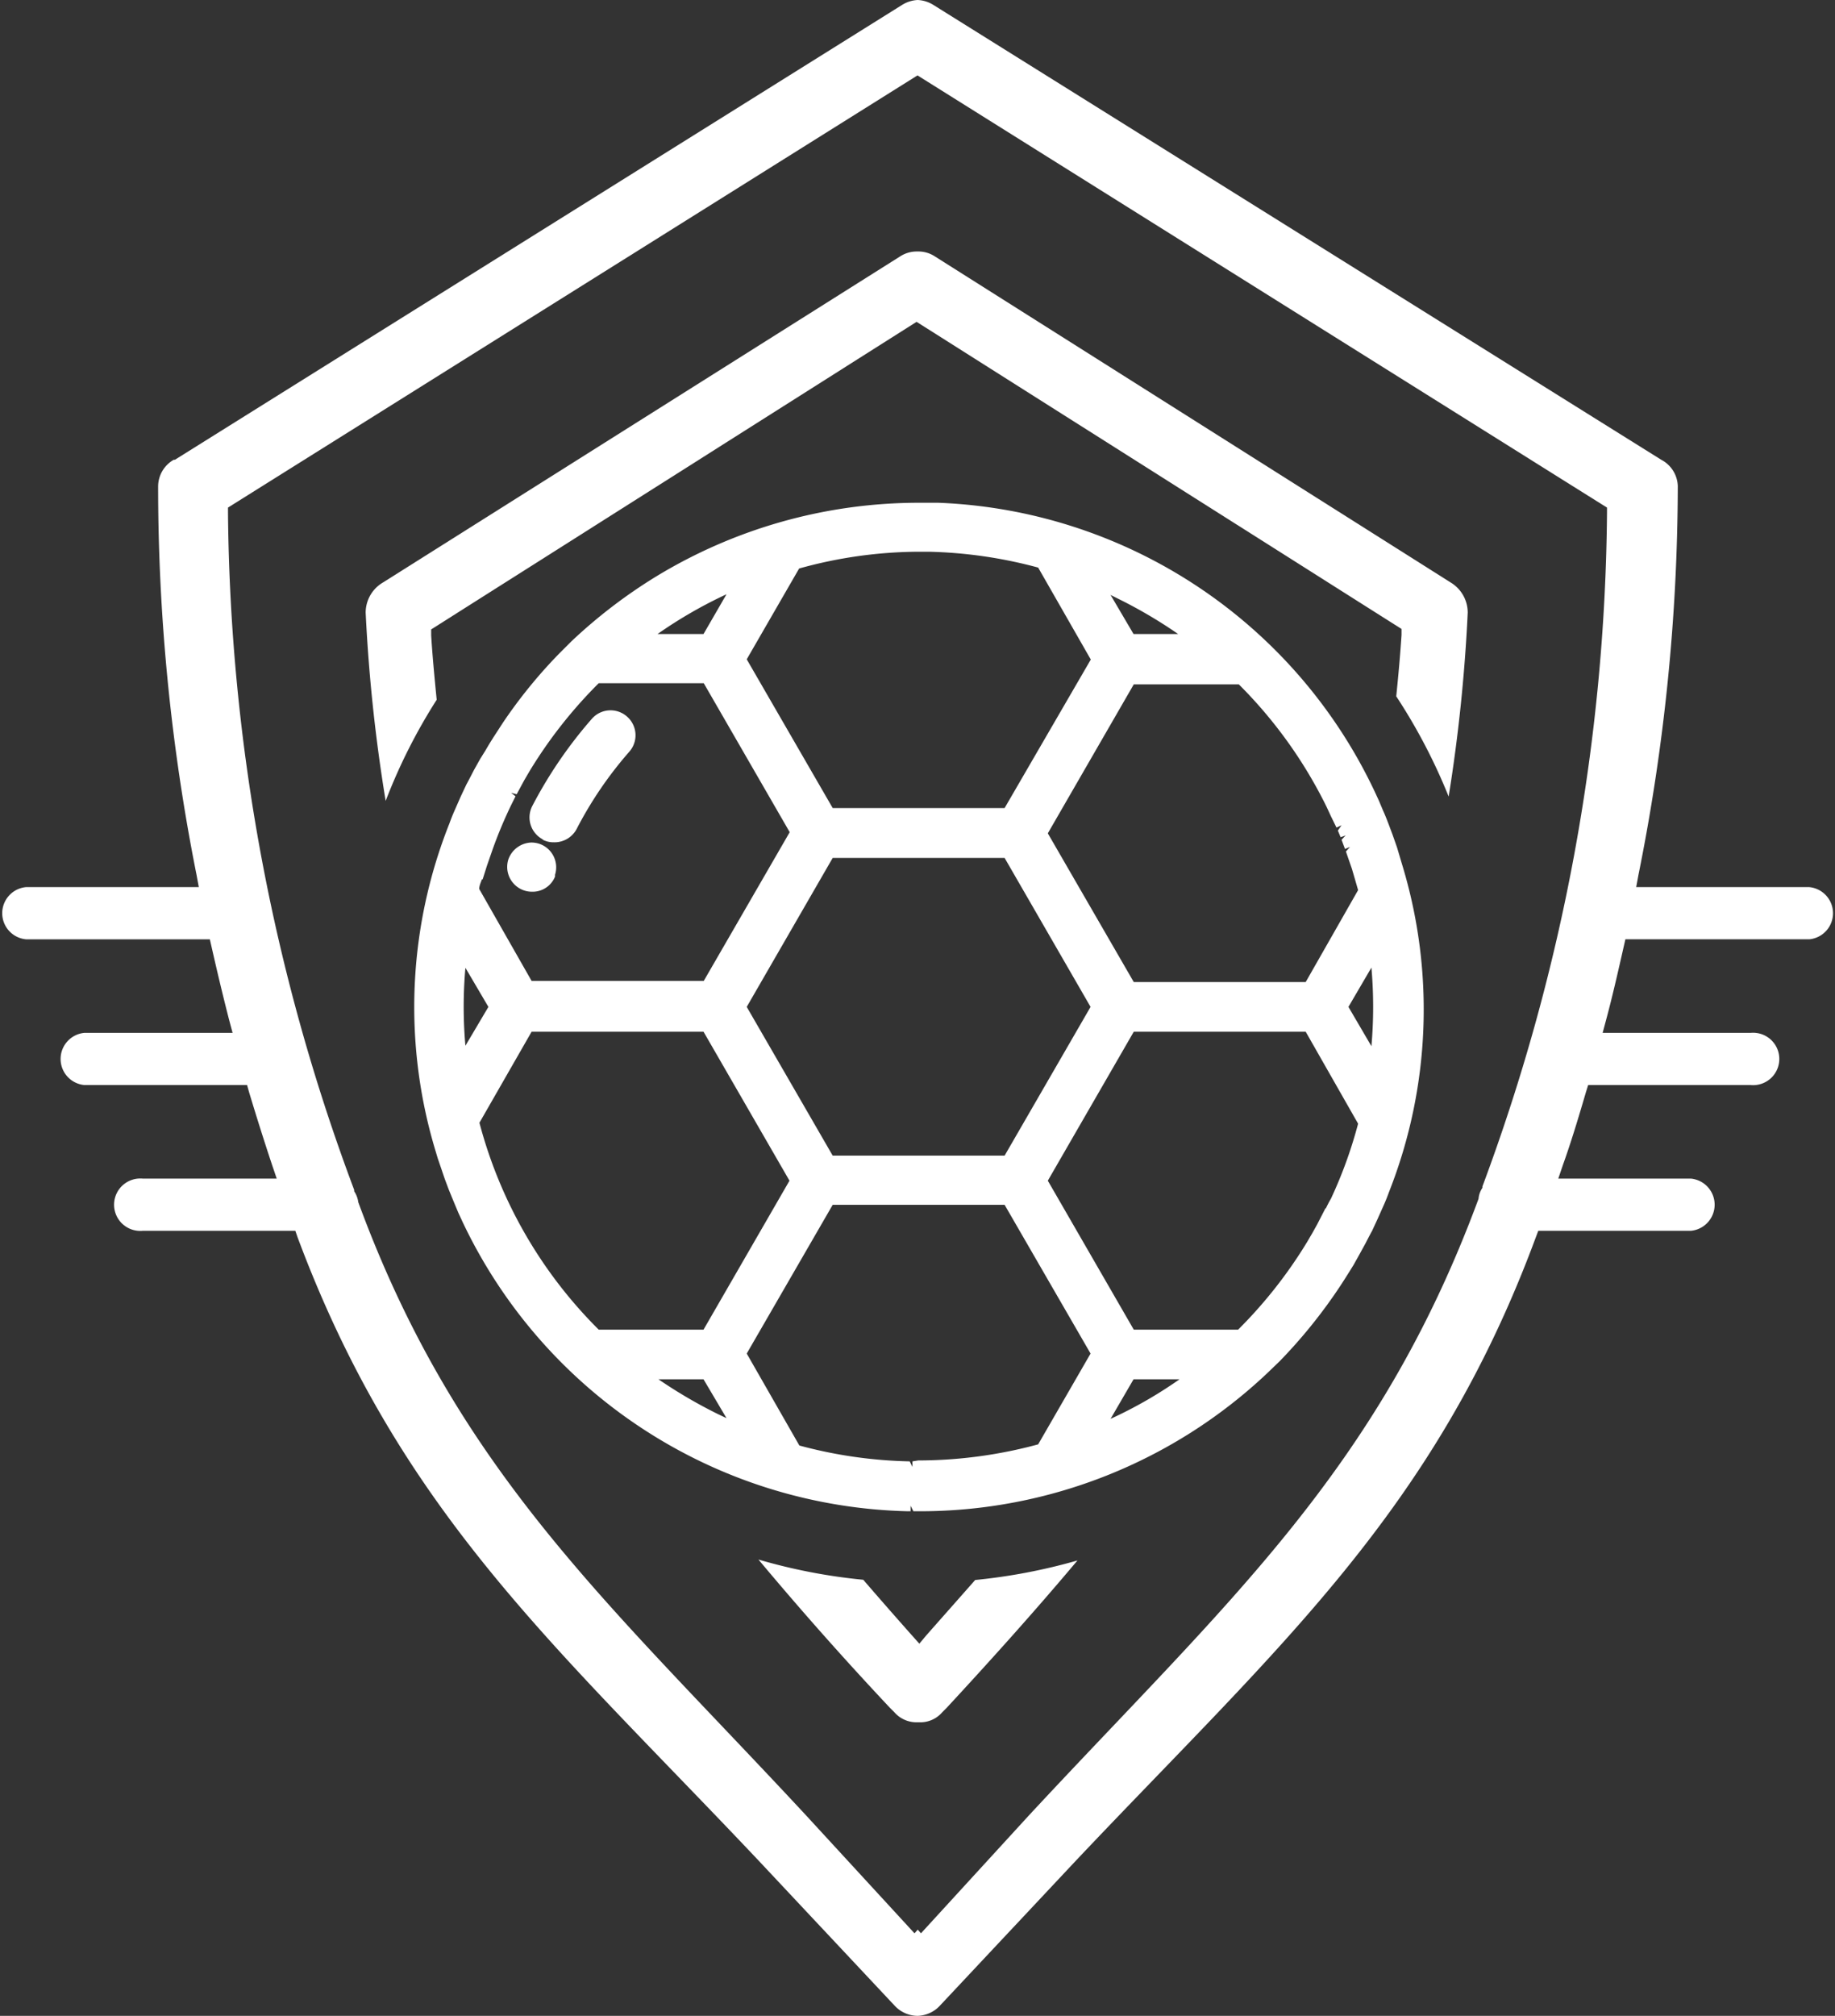 <svg xmlns="http://www.w3.org/2000/svg" width="79.84" height="87.69" viewBox="0 0 79.84 87.69"><rect x="0" y="0" width="79.84" height="87.69" fill="#333333" stroke="none"/><title>icon2</title><g id="Layer_2" data-name="Layer 2"><g id="Layer_1-2" data-name="Layer 1"><path d="M78.71,38.59H71.19l.1-.54A86.27,86.27,0,0,0,73,21.14,1.34,1.34,0,0,0,72.28,20h0L40.62.22A1.41,1.41,0,0,0,39.93,0h0a1.41,1.41,0,0,0-.69.22L7.61,20H7.56a1.34,1.34,0,0,0-.68,1.15A86.27,86.27,0,0,0,8.55,38.05l.1.54H1.13a1.14,1.14,0,0,0,0,2.27h8l.08.35c.24,1.06.49,2.11.76,3.16l.15.56H3.67a1.14,1.14,0,0,0,0,2.27h7.08l.09.32c.32,1.06.65,2.11,1,3.16l.2.59H6.21a1.14,1.14,0,1,0,0,2.27h6.64l.1.29c4.48,12,11.23,17.76,20.05,27.1l5.91,6.3a1.38,1.38,0,0,0,1,.46h0a1.38,1.38,0,0,0,1-.46l5.91-6.3c8.83-9.34,15.57-15.14,20-27.1l.11-.29h6.64a1.14,1.14,0,0,0,0-2.27H67.8l.2-.59c.36-1,.69-2.1,1-3.16l.1-.32h7.07a1.14,1.14,0,1,0,0-2.27H69.73l.15-.56c.27-1,.52-2.1.76-3.16l.08-.35h8a1.14,1.14,0,0,0,0-2.27ZM69.92,22.33A85.91,85.91,0,0,1,64.5,51.61l0,.06,0,0a1,1,0,0,0-.17.48v0l0,0C59.93,64.05,53.36,69.71,44.74,79l-4.67,5.1-.14-.16h0l-.14.16L35.1,79C26.48,69.71,19.91,64.05,15.59,52.3l0,0v0a1.15,1.15,0,0,0-.18-.48l0,0,0-.06A85.91,85.91,0,0,1,9.92,22.33v-.25l30-18.8,30,18.8Z" style="fill:#fff"/><path d="M40.31,71.13,40,71.5l0,0v0h0v0l0,0-.33-.37c-.72-.81-1.42-1.61-2.11-2.41A24.56,24.56,0,0,1,33,67.84c1.79,2.14,3.68,4.28,5.72,6.45l.19.19a1.28,1.28,0,0,0,1,.44H40a1.26,1.26,0,0,0,1-.44l.19-.19c2-2.16,3.91-4.29,5.69-6.41a25,25,0,0,1-4.45.85Z" style="fill:#fff"/><path d="M39.9,10.94a1.32,1.32,0,0,0-.73.21L16.66,25.34a1.52,1.52,0,0,0-.75,1.31,71.62,71.62,0,0,0,.87,8.19A24.32,24.32,0,0,1,19,30.44c-.09-.92-.18-1.84-.24-2.8v-.26L39.88,14l0,0h0l0,0,21.1,13.36,0,.26c-.06.91-.14,1.79-.23,2.67a24.75,24.75,0,0,1,2.28,4.36,71.5,71.5,0,0,0,.83-8,1.53,1.53,0,0,0-.74-1.31L40.67,11.15a1.3,1.3,0,0,0-.73-.21h0Z" style="fill:#fff"/><path d="M23.6,36.52a1,1,0,0,0,.49.12,1.09,1.09,0,0,0,1-.58,16.76,16.76,0,0,1,2.29-3.36,1.08,1.08,0,0,0-.1-1.53,1.08,1.08,0,0,0-1.53.1,19.25,19.25,0,0,0-2.59,3.79,1.08,1.08,0,0,0,.47,1.46Z" style="fill:#fff"/><path d="M22.79,38.73a1.09,1.09,0,0,0,.36.06,1.05,1.05,0,0,0,1-.66l0-.08v0a1.08,1.08,0,0,0-.67-1.34,1.13,1.13,0,0,0-.36-.06,1.1,1.1,0,0,0-1,.73A1.08,1.08,0,0,0,22.79,38.73Z" style="fill:#fff"/><path d="M60.78,36.85l-.19-.54-.18-.48s-.16-.42-.23-.56L60,34.84l-.18-.39a21.93,21.93,0,0,0-19-12.58H40a22,22,0,0,0-11.44,3.2,22.4,22.4,0,0,0-3.7,2.83l-.54.54a21.56,21.56,0,0,0-2.44,3l-.22.34c-.19.29-.37.57-.54.87L20.9,33l-.28.5s-.24.47-.33.63l-.24.51-.29.66c-.07.16-.13.31-.21.53A21.61,21.61,0,0,0,18.93,50l.12.4.12.35.18.53.18.48.23.56.18.43.18.39A22,22,0,0,0,39.51,65.74h.11V65.5h0l.12.24H40a22,22,0,0,0,15.13-6l.27-.26.29-.28a22.53,22.53,0,0,0,2.65-3.3c.19-.29.37-.58.55-.87l.29-.52.23-.42s.2-.39.29-.55l.24-.52.29-.65c.07-.16.13-.31.21-.53A21.62,21.62,0,0,0,61,37.59Zm-1.11,8.66-1-1.71,1-1.71A19.53,19.53,0,0,1,59.67,45.51Zm-2,7.05-.18.35-.18.35-.2.36-.24.41a20.1,20.1,0,0,1-3,3.81H49.33l-3.74-6.48,3.74-6.48h7.48l2.28,4a19.33,19.33,0,0,1-1.18,3.26C57.84,52.26,57.76,52.41,57.69,52.56ZM51.32,60a18.85,18.85,0,0,1-3,1.72l1-1.72ZM39.7,63.57v.24h0l-.12-.24a19.87,19.87,0,0,1-4.8-.69l-2.29-4,3.74-6.47h7.48l3.74,6.47-2.28,3.95a20,20,0,0,1-5.22.7ZM30.61,60l1,1.69-.38-.18A21.22,21.22,0,0,1,28.65,60Zm-2-32.42a19.71,19.71,0,0,1,3-1.73l-1,1.73Zm20.71,0-1-1.7.38.19a20.47,20.47,0,0,1,2.56,1.51ZM58.15,36l.22-.1h0l-.16.23.12.29.22-.08-.18.19.15.4.22-.09-.18.2.1.29.16.46.12.41.15.52-2.28,4H49.33l-3.74-6.47,3.74-6.48H53.9a19.89,19.89,0,0,1,3.82,5.33l.19.41ZM36.23,50.27,32.49,43.8l3.74-6.48h7.48l3.74,6.48-3.74,6.47Zm7.48-15.12H36.23l-3.74-6.47,2.28-3.95A19.6,19.6,0,0,1,40,24h.38a19.86,19.86,0,0,1,4.79.69l2.29,4ZM23.13,44.88h7.48l3.74,6.48-3.74,6.48H26.05a19.8,19.8,0,0,1-5.19-9Zm-2.38-6.63.25,0,.12-.38.07-.22.25-.72A19.52,19.52,0,0,1,22.25,35l.18-.36-.19-.15h0l.24.06.33-.61.24-.41a20.1,20.1,0,0,1,3-3.81h4.57l3.74,6.48-3.74,6.47H23.13l-2.28-4c0-.15.08-.3.13-.45l-.23-.06Zm.5,5.55-1,1.69a19.19,19.19,0,0,1,0-3.39Z" style="fill:#fff"/></g></g></svg>